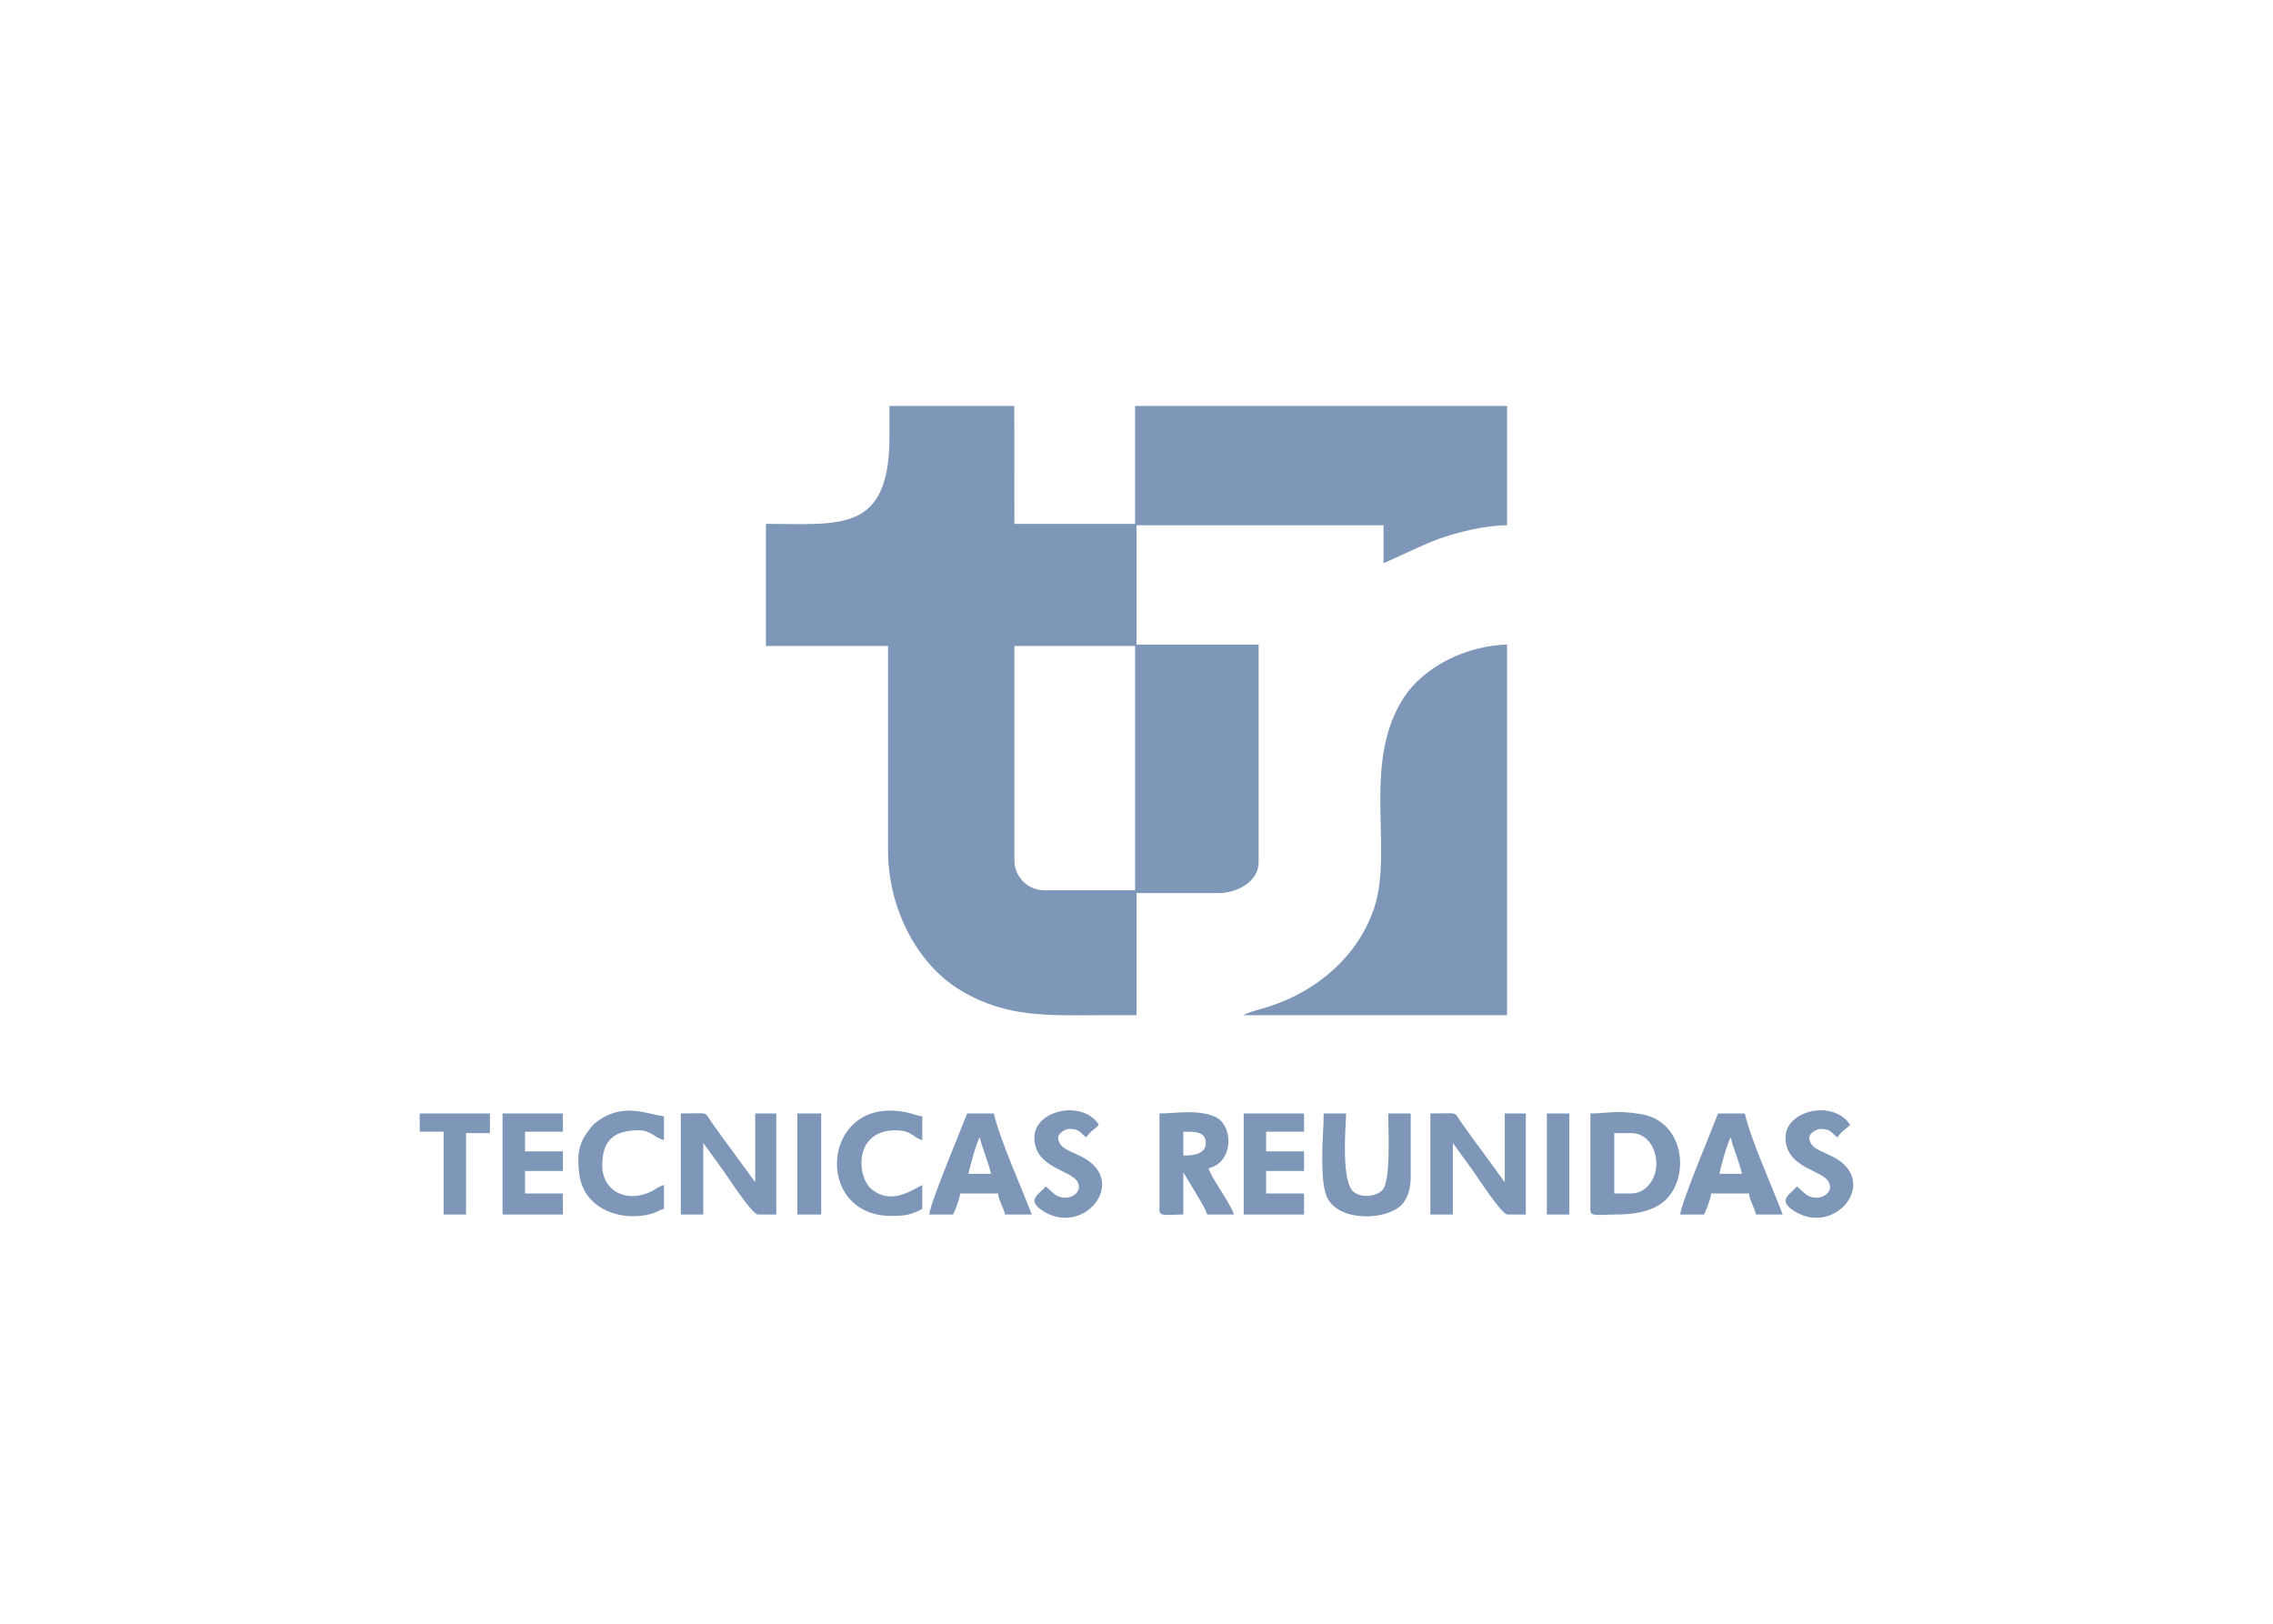 <svg clip-rule="evenodd" fill-rule="evenodd" stroke-linejoin="round" stroke-miterlimit="2" viewBox="0 0 560 400" xmlns="http://www.w3.org/2000/svg"><g fill="#7e96b8"><path d="m219.136 107.608c0 23.84-12.317 21.44-30.433 21.44v30.086h30.088v50.491c0 13.37 6.609 27.669 18.09 34.474 11.266 6.68 21.55 6.024 34.845 5.988 2.758-.007 5.517 0 8.274 0v-30.088h20.403c3.964 0 9.683-2.577 9.683-7.607v-53.602h-30.086v-29.396h60.864v9.337c.694-.161 9.725-4.619 13.699-6.012 4.34-1.521 11.157-3.325 16.734-3.325v-29.394h-91.643c0 9.683-.001 19.366-.001 29.048h-29.739l-.021-29.048h-30.757zm87.147 142.477h65.014v-91.295c-9.541.212-20.434 5.109-25.663 13.414-10.122 16.083-2.341 37.101-7.055 51.389-4.262 12.919-15.749 21.798-28.489 25.113-1.671.489-2.174.645-3.807 1.379zm-56.369-90.951h29.74v60.174h-22.388c-4.043 0-7.352-3.309-7.352-7.353z"/><path d="m167.733 299.193h5.533v-17.638l4.792 6.62c1.152 1.524 7.185 11.018 8.694 11.018h4.497v-24.9h-5.188v16.945l-6.273-8.597c-1.068-1.41-2.073-2.798-3.062-4.2-.539-.765-.994-1.385-1.582-2.223-1.711-2.44-.19-1.925-7.411-1.925zm184.667 0h5.533v-17.638l4.793 6.62c1.151 1.524 7.185 11.018 8.694 11.018h4.496v-24.9h-5.188v16.945l-6.272-8.597c-1.068-1.41-2.073-2.798-3.062-4.2-.539-.765-.994-1.385-1.582-2.223-1.712-2.44-.19-1.925-7.412-1.925zm49.452-5.188h-4.149v-14.871h4.149c3.931 0 6.225 3.634 6.225 7.609 0 3.679-2.512 7.262-6.225 7.262zm-10.029-19.712v23.862c0 1.623 2.125 1.038 6.226 1.038 4.684 0 8.645-.78 11.371-2.806 7.169-5.33 6.066-20.179-5.277-21.964-6.344-.999-7.956-.13-12.32-.13zm-100.286 10.375v-5.88c2.214 0 5.532-.286 5.532 2.767 0 2.791-3.101 3.113-5.532 3.113zm-5.88-10.375v23.862c0 1.594 1.944 1.038 5.88 1.038v-10.375l3.004 4.948c.749 1.337 2.575 4.146 2.874 5.427h6.57c-.557-2.392-5.685-9.098-6.224-11.413 6.363-1.483 6.085-10.713 1.601-12.667-4.371-1.903-9.861-.82-13.705-.82zm-44.265 5.879c.706 3.035 2.01 5.745 2.767 8.991h-5.534c.077-.923 1.951-7.816 2.767-8.991zm-12.45 19.021h5.88c.519-1.084 1.614-3.813 1.729-5.188h9.337c.137 1.649 1.305 3.368 1.729 5.188h6.57c-2.631-7.011-7.788-18.253-9.336-24.9h-6.572c-1.687 4.383-9.096 22.022-9.337 24.9zm197.463-19.021c.707 3.035 2.011 5.745 2.767 8.991h-5.533c.077-.923 1.949-7.816 2.766-8.991zm-12.449 19.021h5.879c.519-1.084 1.615-3.813 1.728-5.188h9.339c.136 1.649 1.305 3.368 1.728 5.188h6.571c-2.632-7.011-7.789-18.253-9.337-24.9h-6.571c-1.688 4.383-9.098 22.022-9.337 24.9zm-88.184-14.871c0 3.671-.05 8.968 1.659 11.482 3.52 5.179 14.165 4.7 17.812 1.072 1.572-1.564 2.315-4.036 2.315-7.022v-15.561h-5.532c0 3.926.694 16.788-1.477 18.927-1.544 1.522-4.904 1.93-6.905.521-3.26-2.297-2.156-15.468-1.993-19.448h-5.534c0 3.764-.345 6.222-.345 10.029zm-201.959 14.871h14.871v-5.188h-9.337v-5.533h9.337v-4.842h-9.337v-4.842h9.337v-4.495h-14.871zm182.593 0h14.871v-5.188h-9.337v-5.533h9.337v-4.842h-9.337v-4.842h9.337v-4.495h-14.871zm-163.919-13.834c0 4.218.52 7.832 3.752 10.774 3.795 3.453 9.48 4.126 14.09 2.918 1.543-.404 1.889-.924 3.253-1.242v-5.88c-1.358.317-2.152 1.152-3.453 1.735-6.097 2.733-11.762-.447-11.762-6.575 0-6.461 3.207-8.645 8.991-8.645 2.97 0 4.08 1.919 6.224 2.419v-5.878c-3.789-.316-10.331-3.895-17.155 1.864-.776.656-2.158 2.586-2.676 3.548-.673 1.247-1.264 3.176-1.264 4.962zm77.118 14.179c3.517 0 4.93-.312 7.609-1.729v-5.88c-3.223 1.705-7.874 4.755-12.459 1.048-3.694-2.988-4.527-14.533 5.888-14.533 4.069 0 4.242 1.798 6.571 2.419v-5.878c-1.295-.108-1.93-.508-3.317-.834-21.458-5.051-24.029 25.387-4.292 25.387zm220.288-19.366c0 7.691 9.192 7.934 10.713 11.112.988 2.061-.944 3.758-3.106 3.758-2.545 0-3.323-1.749-4.84-2.767-1.203 1.796-5.302 3.237-.348 6.226 9.941 5.997 20.843-7.54 9.347-13.497-2.962-1.533-5.888-2.116-5.888-4.832 0-1.083 1.905-2.074 2.767-2.074 2.664 0 2.639 1.062 4.15 2.074 1.191-1.777 2.452-2.213 3.112-3.112-4.272-6.381-15.907-3.413-15.907 3.112zm-185.061 0c0 7.691 9.192 7.934 10.714 11.112.987 2.061-.945 3.758-3.106 3.758-2.546 0-3.324-1.749-4.843-2.767-1.202 1.796-5.3 3.237-.345 6.226 9.94 5.997 20.842-7.54 9.346-13.497-2.961-1.533-5.888-2.116-5.888-4.832 0-1.083 1.905-2.074 2.767-2.074 2.664 0 2.639 1.062 4.149 2.074 1.19-1.777 2.454-2.213 3.113-3.112-4.272-6.381-15.907-3.413-15.907 3.112zm-151.422-1.384h5.879v20.405h5.533v-20.059h5.879v-4.841h-17.291zm93.025 20.405h5.88v-24.9h-5.88zm184.668 0h5.534v-24.9h-5.534z"/></g></svg>